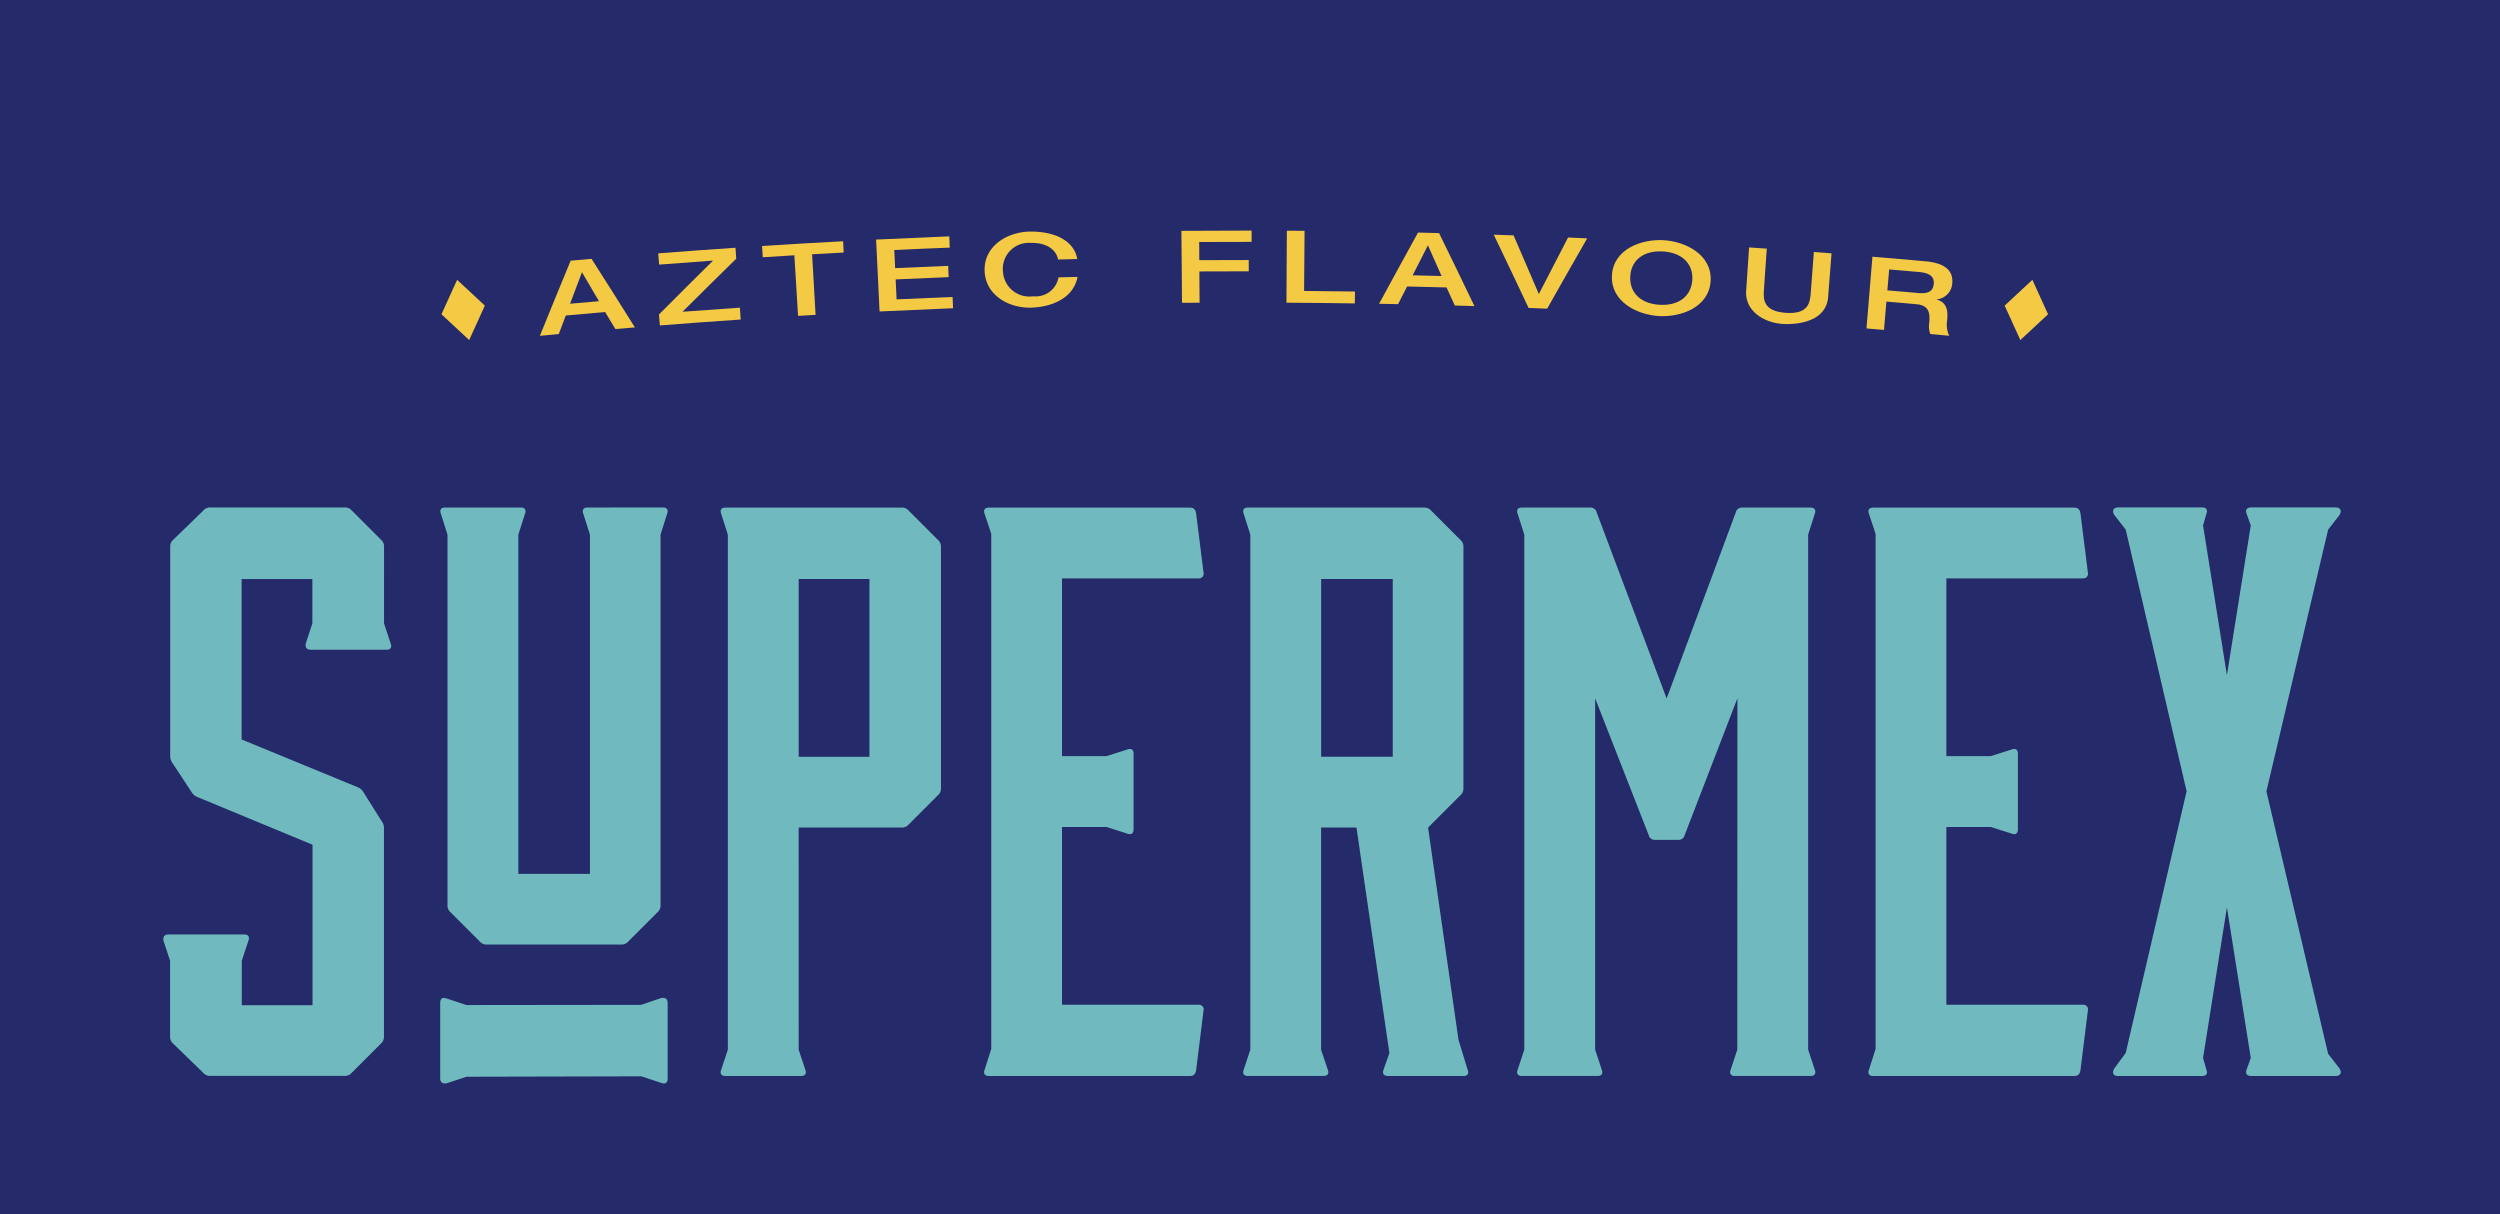 <svg xmlns="http://www.w3.org/2000/svg" width="191.262" height="92.879" viewBox="0 0 191.262 92.879"><rect width="191.262" height="92.879" fill="#252a6a"/><g transform="translate(12.496 17.641)"><g transform="translate(0 21.183)"><g transform="translate(0 0)"><path d="M1937.154,1680.658l.5,1.51c.125.315,0,.5-.315.5h-5.791c-.315,0-.441-.189-.378-.5l.5-1.51v-3.4h-5.413v12.274l8.875,3.651a.848.848,0,0,1,.441.377l1.385,2.2a.88.88,0,0,1,.189.566v15.925a.685.685,0,0,1-.251.567l-2.2,2.2a.683.683,0,0,1-.566.252h-10.26a.683.683,0,0,1-.566-.252l-2.266-2.2a.684.684,0,0,1-.252-.567v-5.791l-.5-1.511c-.063-.315.063-.5.378-.5h5.791c.315,0,.441.189.315.5l-.5,1.511v3.4h5.413v-12.275l-8.812-3.651a.846.846,0,0,1-.441-.378l-1.448-2.2a.882.882,0,0,1-.188-.567V1674.8a.684.684,0,0,1,.252-.566l2.266-2.2a.684.684,0,0,1,.566-.252h10.26a.684.684,0,0,1,.566.252l2.2,2.2a.685.685,0,0,1,.251.566Z" transform="translate(-1920.269 -1671.783)" fill="#70babf"/></g><g transform="translate(21.179 0)"><path d="M2188.593,1671.783c.315,0,.441.188.315.5l-.5,1.574v28.346a.684.684,0,0,1-.252.567l-2.2,2.2a.684.684,0,0,1-.567.252h-10.26a.684.684,0,0,1-.567-.252l-2.2-2.2a.684.684,0,0,1-.252-.567V1673.86l-.5-1.574c-.126-.315,0-.5.314-.5h5.791c.315,0,.441.188.315.5l-.5,1.574v25.954h5.477V1673.86l-.5-1.574c-.126-.315,0-.5.314-.5Z" transform="translate(-2171.549 -1671.783)" fill="#70babf"/></g><g transform="translate(42.642 0)"><path d="M2432.166,1713.265l.5,1.511c.126.315,0,.5-.314.5h-5.791c-.315,0-.441-.189-.315-.5l.5-1.511v-39.4l-.5-1.574c-.126-.315,0-.5.315-.5h13.471a.685.685,0,0,1,.567.252l2.2,2.2a.684.684,0,0,1,.252.566v18.444a.684.684,0,0,1-.252.566l-2.2,2.2a.685.685,0,0,1-.567.251h-7.868Zm0-22.409h5.414v-13.6h-5.414Z" transform="translate(-2426.201 -1671.783)" fill="#70babf"/></g><g transform="translate(62.783 0)"><path d="M2681.4,1714.839c-.063.314-.189.44-.5.44h-15.359c-.314,0-.44-.189-.314-.5l.5-1.574v-39.4l-.5-1.511c-.126-.315,0-.5.314-.5h15.359c.314,0,.44.126.5.44l.566,4.532a.354.354,0,0,1-.377.441h-10.449v13.6h3.4l1.574-.5c.315-.126.5,0,.5.315v5.791c0,.315-.189.44-.5.315l-1.574-.5h-3.4v13.6h10.449a.354.354,0,0,1,.377.441Z" transform="translate(-2665.169 -1671.783)" fill="#70babf"/></g><g transform="translate(82.61 0)"><path d="M2906.871,1714.775c.126.315,0,.5-.314.5h-5.791c-.314,0-.44-.189-.314-.5l.5-1.511v-39.4l-.5-1.574c-.126-.315,0-.5.314-.5h13.471a.685.685,0,0,1,.567.252l2.2,2.2a.684.684,0,0,1,.252.566v18.444a.684.684,0,0,1-.252.566l-2.455,2.455,2.329,16.24.693,2.266c.126.315,0,.5-.315.5h-5.728c-.378,0-.5-.189-.378-.5l.441-1.259-2.518-17.248h-2.707v17Zm-.5-23.92h5.477v-13.6h-5.477Z" transform="translate(-2900.402 -1671.783)" fill="#70babf"/></g><g transform="translate(103.569 0)"><path d="M3165.93,1686.386l-4.029,10.449a.479.479,0,0,1-.5.378h-1.762a.479.479,0,0,1-.5-.378l-4.092-10.449v26.878l.5,1.511c.126.315,0,.5-.315.5h-5.791c-.315,0-.44-.189-.315-.5l.5-1.511v-39.4l-.5-1.574c-.125-.315,0-.5.315-.5h5.224a.479.479,0,0,1,.5.377l5.351,14.226,5.287-14.226a.479.479,0,0,1,.5-.377h5.224c.315,0,.44.188.315.5l-.5,1.574v39.4l.5,1.511c.125.315,0,.5-.315.5h-5.791c-.315,0-.441-.189-.315-.5l.5-1.511Z" transform="translate(-3149.075 -1671.783)" fill="#70babf"/></g><g transform="translate(130.445 0)"><path d="M3484.18,1714.839c-.063.314-.188.44-.5.44h-15.359c-.315,0-.44-.189-.315-.5l.5-1.574v-39.4l-.5-1.511c-.125-.315,0-.5.315-.5h15.359c.315,0,.44.126.5.44l.567,4.532a.354.354,0,0,1-.378.441H3473.92v13.6h3.4l1.573-.5c.315-.126.5,0,.5.315v5.791c0,.315-.189.44-.5.315l-1.573-.5h-3.4v13.6h10.449a.354.354,0,0,1,.378.441Z" transform="translate(-3467.955 -1671.783)" fill="#70babf"/></g><g transform="translate(149.161 0)"><path d="M3706.463,1673.482l-4.721,20.017,4.721,20.08.881,1.133c.189.314.063.566-.314.566h-6.421c-.377,0-.5-.189-.377-.5l.314-.881-1.825-11.519-1.826,11.519.252.881c.126.315,0,.5-.315.5h-6.483c-.315,0-.441-.252-.252-.566l.882-1.2,4.658-20.017-4.658-20.017-.882-1.133c-.189-.315-.063-.567.315-.567h6.42c.315,0,.441.188.315.5l-.252.881,1.826,11.456,1.825-11.456-.314-.881c-.126-.315,0-.5.377-.5h6.421c.377,0,.5.252.314.567Z" transform="translate(-3690.008 -1671.783)" fill="#70babf"/></g><g transform="translate(21.179 37.515)"><path d="M2188.452,2116.906l-1.527.52-13.362.016-1.511-.5c-.315-.126-.5,0-.5.315v5.791c0,.315.189.44.5.378l1.511-.5,13.378-.032,1.511.5c.314.126.5,0,.5-.315v-5.791C2188.956,2116.969,2188.767,2116.843,2188.452,2116.906Z" transform="translate(-2171.549 -2116.89)" fill="#70babf"/></g></g><g transform="translate(28.813)"><g transform="translate(0)"><path d="M2264.467,1446.244l1.6-.141q1.67,2.616,3.316,5.247l-1.492.124c-.313-.521-.471-.782-.786-1.3-1.2.1-1.8.156-3.008.265-.216.568-.323.852-.537,1.42l-1.446.135Q2263.281,1449.112,2264.467,1446.244Zm2.166,3.1c-.517-.887-.777-1.331-1.3-2.217-.365.964-.547,1.447-.908,2.411C2265.31,1449.459,2265.751,1449.42,2266.633,1449.344Z" transform="translate(-2262.119 -1443.942)" fill="#f4c944"/><path d="M2369.543,1441.139q2.056-2.072,4.136-4.121c-1.651.116-2.477.178-4.127.306l-.067-.861q2.955-.23,5.911-.429c.022.336.034.5.057.839q-2.065,2.018-4.107,4.058c1.754-.132,2.632-.194,4.387-.313l.061.908q-3.094.209-6.185.451C2369.582,1441.642,2369.569,1441.474,2369.543,1441.139Z" transform="translate(-2360.436 -1434.721)" fill="#f4c944"/><path d="M2466.191,1431.22c-.967.058-1.45.088-2.416.149-.022-.345-.033-.517-.055-.862q3.1-.2,6.2-.363c.018.345.027.518.046.863-.967.052-1.45.078-2.417.134l.266,4.635-1.341.079Q2466.33,1433.538,2466.191,1431.22Z" transform="translate(-2446.728 -1429.329)" fill="#f4c944"/><path d="M2567.236,1425.939q2.8-.132,5.6-.246c.013.345.02.518.034.863-1.7.066-2.545.1-4.241.181.026.555.039.832.064,1.387,1.624-.075,2.436-.11,4.059-.174.013.345.02.518.034.863-1.622.064-2.432.1-4.053.174l.071,1.526c1.714-.08,2.571-.116,4.285-.183.013.345.02.518.033.863q-2.811.114-5.62.247Q2567.37,1428.689,2567.236,1425.939Z" transform="translate(-2541.52 -1425.252)" fill="#f4c944"/><path d="M2671.319,1423.514c-.165-.821-.963-1.3-2.109-1.271a1.986,1.986,0,0,0-2.107,2.209,2.024,2.024,0,0,0,2.312,1.875,1.775,1.775,0,0,0,1.938-1.448l1.456-.034c-.33,1.69-2.071,2.321-3.6,2.352-1.661.034-3.442-.951-3.511-2.8-.072-1.937,1.767-3.014,3.507-3.02,2.169-.007,3.4.909,3.575,2.1Z" transform="translate(-2631.679 -1421.301)" fill="#f4c944"/><path d="M2844.367,1420.479q2.685-.018,5.371-.02v.864c-1.6,0-2.405,0-4.009.01,0,.555,0,.833.008,1.388,1.513-.009,2.27-.011,3.783-.01v.864c-1.511,0-2.266,0-3.777.01l.015,2.391-1.344.01Q2844.39,1423.232,2844.367,1420.479Z" transform="translate(-2795.293 -1420.459)" fill="#f4c944"/><path d="M2939.736,1420.563l1.356.009q-.018,2.3-.036,4.6c1.557.012,2.336.021,3.893.044-.005.364-.008.546-.013.91q-2.615-.04-5.23-.053Q2939.72,1423.316,2939.736,1420.563Z" transform="translate(-2882.595 -1420.554)" fill="#f4c944"/><path d="M3026.838,1422.263l1.609.039q1.365,2.787,2.706,5.585l-1.5-.044c-.253-.553-.38-.83-.635-1.383-1.206-.032-1.809-.047-3.016-.073-.278.54-.416.81-.692,1.351l-1.451-.028Q3025.339,1424.98,3026.838,1422.263Zm1.8,3.323c-.415-.94-.623-1.409-1.041-2.348-.47.917-.7,1.376-1.171,2.295C3027.315,1425.552,3027.757,1425.563,3028.641,1425.586Z" transform="translate(-2959.661 -1422.111)" fill="#f4c944"/><path d="M3127.9,1424.186l1.518.052q.974,2.24,1.933,4.487,1.109-2.166,2.234-4.324l1.464.065q-1.542,2.683-3.06,5.38l-1.423-.056Q3129.247,1426.983,3127.9,1424.186Z" transform="translate(-3054.931 -1423.872)" fill="#f4c944"/><path d="M3235.1,1431.784c.1-2.009,2.231-2.8,3.937-2.706s3.738,1.118,3.614,3.125c-.125,1.992-2.236,2.776-3.936,2.681S3235,1433.778,3235.1,1431.784Zm6.149.333c.072-1.2-.744-2.093-2.26-2.177s-2.425.712-2.487,1.914.755,2.084,2.26,2.167S3241.176,1433.318,3241.247,1432.117Z" transform="translate(-3153.089 -1428.344)" fill="#f4c944"/><path d="M3357.1,1435.752l1.354.092c-.086,1.24-.129,1.86-.215,3.1-.053.762-.09,1.684,1.665,1.811s1.86-.8,1.917-1.552c.094-1.24.14-1.859.234-3.1l1.353.1-.244,3.13c-.017,1.839-1.793,2.314-3.323,2.28-1.547-.035-3.192-1-2.951-2.734C3356.973,1437.631,3357.015,1437,3357.1,1435.752Z" transform="translate(-3264.596 -1434.463)" fill="#f4c944"/><path d="M3466.649,1444.164c1.631.136,2.446.207,4.076.354s2.113.83,2.032,1.69a1.324,1.324,0,0,1-1.183,1.222c0,.006,0,.009,0,.015.741.208.867.786.793,1.569a2.032,2.032,0,0,0,.157,1.2l-1.446-.135a1.635,1.635,0,0,1-.084-.844c.071-.776-.012-1.349-.989-1.437-.914-.082-1.372-.122-2.286-.2-.074.867-.112,1.3-.186,2.167l-1.34-.113Zm3.468,2.777c.754.068,1.167-.088,1.223-.7.053-.576-.359-.831-1.08-.9-.933-.084-1.4-.125-2.332-.2l-.137,1.6C3468.722,1446.817,3469.187,1446.858,3470.117,1446.941Z" transform="translate(-3364.708 -1442.166)" fill="#f4c944"/></g></g><g transform="translate(21.278 3.767)"><path d="M2176.047,1467.121l-1.2,2.636-2.121-1.972,1.2-2.636Z" transform="translate(-2172.727 -1465.149)" fill="#f4c944"/></g><g transform="translate(140.87 3.767)"><path d="M3591.64,1467.121l1.2,2.636,2.121-1.972-1.2-2.636Z" transform="translate(-3591.64 -1465.149)" fill="#f4c944"/></g></g></svg>